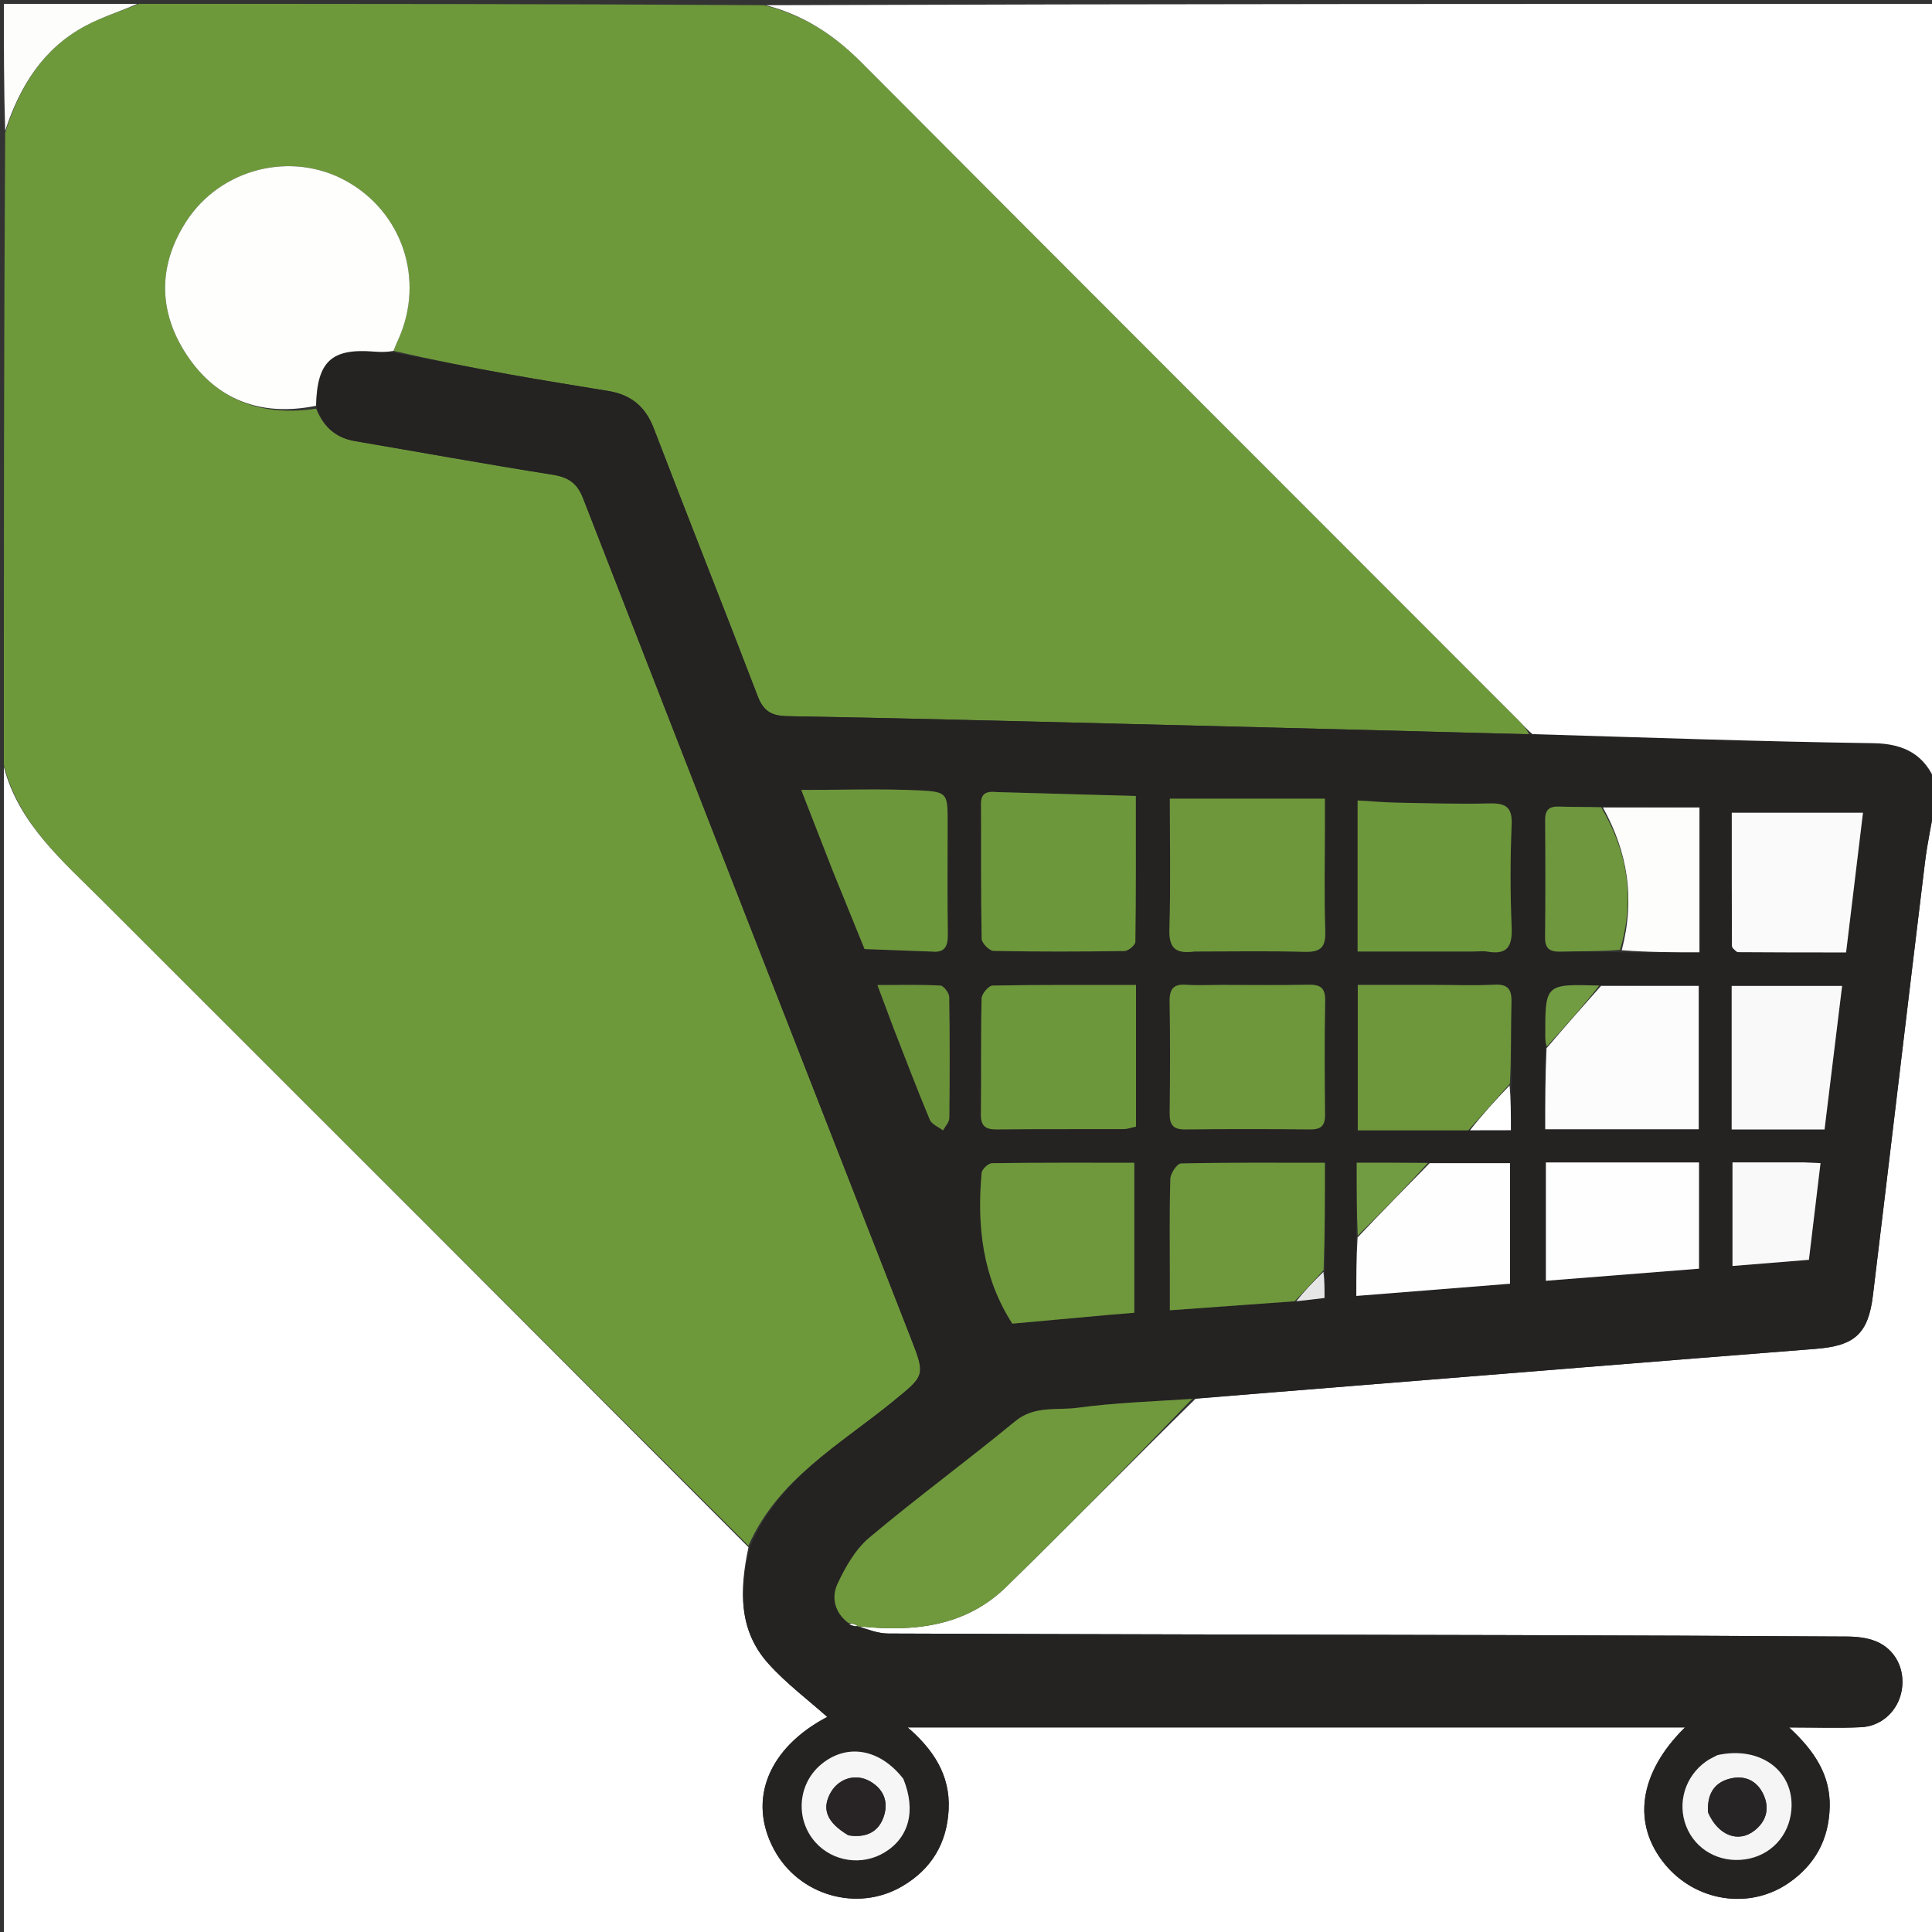 <svg version="1.1" id="Layer_1" xmlns="http://www.w3.org/2000/svg" xmlns:xlink="http://www.w3.org/1999/xlink" x="0px" y="0px"
	 width="100%" viewBox="0 0 500 500" enable-background="new 0 0 500 500" xml:space="preserve">
<rect x="0" y="0" width="500" height="500" fill="#333333" stroke="none"/>
<path fill="#6E993B" opacity="1" stroke="none" 
	d="
M1,198 
	C1,143.646 1,89.292 1.341,34.344 
	C5.15,22.263 11.164,12.58 21.992,6.748 
	C26.411,4.367 31.316,2.889 36,1 
	C89.688,1 143.375,1 197.672,1.344 
	C208.008,3.881 215.866,9.059 222.875,16.091 
	C279.58,72.985 336.395,129.768 393.167,186.594 
	C394.217,187.645 395.157,188.807 395.675,189.989 
	C385.563,189.789 375.926,189.499 366.287,189.25 
	C340.189,188.575 314.092,187.9 287.993,187.259 
	C259.9,186.568 231.808,185.826 203.711,185.343 
	C199.594,185.272 197.548,183.98 196.068,180.108 
	C187.221,156.964 178.04,133.948 169.176,110.81 
	C167.03,105.21 163.281,102.166 157.552,101.211 
	C149.03,99.79 140.493,98.458 131.991,96.926 
	C121.896,95.106 111.832,93.113 101.835,90.81 
	C102.326,89.518 102.742,88.612 103.149,87.701 
	C109.984,72.392 104.163,54.892 89.552,46.821 
	C75.403,39.006 57.057,43.552 48.16,57.379 
	C40.854,68.733 40.968,80.624 48.243,91.718 
	C56.035,103.599 67.637,107.89 81.809,105.763 
	C83.767,110.667 87.053,113.337 91.908,114.165 
	C108.94,117.069 125.943,120.152 143.007,122.854 
	C147.082,123.5 149.364,125.005 150.907,128.974 
	C179.058,201.363 207.341,273.699 235.62,346.038 
	C239.563,356.122 239.443,355.882 231.071,362.728 
	C217.421,373.89 201.308,382.68 193.695,400.029 
	C137.8,344.347 82.238,288.775 26.633,233.248 
	C16.211,222.84 4.839,213.173 1,198 
z"/>
<path fill="#FFFFFF" opacity="1" stroke="none" 
	d="
M1,198.469 
	C4.839,213.173 16.211,222.84 26.633,233.248 
	C82.238,288.775 137.8,344.347 193.706,400.421 
	C191.34,411.532 191.102,421.936 198.885,430.579 
	C203.503,435.709 209.143,439.92 214.094,444.34 
	C198.976,452.273 193.346,465.677 200.317,478.655 
	C206.695,490.528 221.822,494.959 233.431,488.199 
	C241.027,483.776 245.093,477.07 245.513,468.219 
	C245.936,459.308 241.453,452.704 234.902,447.056 
	C302.177,447.056 368.847,447.056 436.068,447.056 
	C424.051,458.896 422.306,472.063 430.893,482.481 
	C438.837,492.117 452.668,494.313 462.819,487.375 
	C469.722,482.658 473.336,476.046 473.527,467.59 
	C473.714,459.268 469.484,453.033 463.02,447.062 
	C470.025,447.062 475.864,447.284 481.678,446.998 
	C487.128,446.73 491.331,442.584 492.187,437.315 
	C493.062,431.932 490.493,426.775 485.424,424.744 
	C483.188,423.848 480.583,423.557 478.142,423.541 
	C449,423.355 419.858,423.241 390.716,423.169 
	C337.08,423.035 283.444,422.967 229.809,422.757 
	C227.162,422.746 224.519,421.643 222.332,420.9 
	C236.667,422.396 249.907,420.909 260.395,410.688 
	C276.799,394.702 292.8,378.301 309.404,361.998 
	C323.256,360.836 336.677,359.747 350.099,358.669 
	C390.039,355.46 429.975,352.211 469.921,349.08 
	C479.894,348.298 483.495,345.279 484.712,335.243 
	C489.236,297.943 493.623,260.626 498.162,223.327 
	C498.829,217.851 500.041,212.441 501,207 
	C501,304.961 501,402.922 501,500.941 
	C334.439,500.941 167.878,500.941 1,500.941 
	C1,400.313 1,299.625 1,198.469 
z"/>
<path fill="#252222" opacity="1" stroke="none" 
	d="
M221.874,421.048 
	C224.519,421.643 227.162,422.746 229.809,422.757 
	C283.444,422.967 337.08,423.035 390.716,423.169 
	C419.858,423.241 449,423.355 478.142,423.541 
	C480.583,423.557 483.188,423.848 485.424,424.744 
	C490.493,426.775 493.062,431.932 492.187,437.315 
	C491.331,442.584 487.128,446.73 481.678,446.998 
	C475.864,447.284 470.025,447.062 463.02,447.062 
	C469.484,453.033 473.714,459.268 473.527,467.59 
	C473.336,476.046 469.722,482.658 462.819,487.375 
	C452.668,494.313 438.837,492.117 430.893,482.481 
	C422.306,472.063 424.051,458.896 436.068,447.056 
	C368.847,447.056 302.177,447.056 234.902,447.056 
	C241.453,452.704 245.936,459.308 245.513,468.219 
	C245.093,477.07 241.027,483.776 233.431,488.199 
	C221.822,494.959 206.695,490.528 200.317,478.655 
	C193.346,465.677 198.976,452.273 214.094,444.34 
	C209.143,439.92 203.503,435.709 198.885,430.579 
	C191.102,421.936 191.34,411.532 194.025,400.546 
	C201.308,382.68 217.421,373.89 231.071,362.728 
	C239.443,355.882 239.563,356.122 235.62,346.038 
	C207.341,273.699 179.058,201.363 150.907,128.974 
	C149.364,125.005 147.082,123.5 143.007,122.854 
	C125.943,120.152 108.94,117.069 91.908,114.165 
	C87.053,113.337 83.767,110.667 81.921,105.381 
	C82.051,93.501 85.792,90.094 96.828,90.992 
	C98.464,91.126 100.112,91.13 101.754,91.194 
	C111.832,93.113 121.896,95.106 131.991,96.926 
	C140.493,98.458 149.03,99.79 157.552,101.211 
	C163.281,102.166 167.03,105.21 169.176,110.81 
	C178.04,133.948 187.221,156.964 196.068,180.108 
	C197.548,183.98 199.594,185.272 203.711,185.343 
	C231.808,185.826 259.9,186.568 287.993,187.259 
	C314.092,187.9 340.189,188.575 366.287,189.25 
	C375.926,189.499 385.563,189.789 396.126,190.058 
	C426.292,190.867 455.53,191.926 484.777,192.332 
	C493.035,192.447 498.197,195.474 501,203 
	C501,204.067 501,205.133 501,206.6 
	C500.041,212.441 498.829,217.851 498.162,223.327 
	C493.623,260.626 489.236,297.943 484.712,335.243 
	C483.495,345.279 479.894,348.298 469.921,349.08 
	C429.975,352.211 390.039,355.46 350.099,358.669 
	C336.677,359.747 323.256,360.836 308.973,361.954 
	C298.358,362.711 288.547,363.01 278.876,364.329 
	C273.494,365.062 267.732,363.689 262.722,367.82 
	C250.308,378.056 237.299,387.576 224.988,397.928 
	C221.387,400.955 218.766,405.553 216.739,409.916 
	C215.122,413.396 215.989,417.35 219.741,420.296 
	C220.644,420.775 221.336,420.948 222.008,421.063 
	C221.988,421.006 221.874,421.048 221.874,421.048 
M420.065,246.458 
	C426.646,246.458 433.228,246.458 439.821,246.458 
	C439.821,233.861 439.821,221.917 439.821,208.977 
	C431.384,208.977 423.109,208.977 413.933,208.846 
	C410.447,208.819 406.96,208.86 403.477,208.742 
	C401.003,208.658 399.858,209.544 399.878,212.176 
	C399.958,222.304 399.973,232.433 399.866,242.56 
	C399.835,245.41 400.986,246.343 403.71,246.28 
	C408.854,246.16 414.003,246.259 420.065,246.458 
M369.062,300.905 
	C363.191,300.905 357.319,300.905 351.112,300.905 
	C351.112,307.797 351.112,313.876 351.012,320.891 
	C351.012,325.633 351.012,330.375 351.012,335.388 
	C364.798,334.292 377.836,333.256 390.797,332.225 
	C390.797,321.423 390.797,311.208 390.797,301.033 
	C383.619,301.033 376.803,301.033 369.062,300.905 
M399.899,271.908 
	C399.899,278.656 399.899,285.404 399.899,292.256 
	C413.531,292.256 426.604,292.256 439.63,292.256 
	C439.63,279.644 439.63,267.289 439.63,255.143 
	C430.954,255.143 422.652,255.143 413.373,254.996 
	C399.901,254.659 399.899,254.659 399.92,268.028 
	C399.922,269.01 399.991,269.993 399.899,271.908 
M391.165,279.894 
	C391.143,273.079 390.973,266.26 391.164,259.452 
	C391.259,256.068 390.297,254.646 386.702,254.834 
	C381.729,255.094 376.733,254.898 371.746,254.898 
	C364.997,254.898 358.248,254.898 351.39,254.898 
	C351.39,267.679 351.39,279.705 351.39,292.54 
	C361.165,292.54 370.565,292.54 380.904,292.498 
	C384.167,292.498 387.429,292.498 391.017,292.498 
	C391.017,288.317 391.017,284.556 391.165,279.894 
M342.888,328.087 
	C342.888,319.163 342.888,310.239 342.888,300.923 
	C329.911,300.923 317.774,300.828 305.645,301.101 
	C304.654,301.123 302.932,303.637 302.888,305.035 
	C302.625,313.354 302.757,321.685 302.756,330.012 
	C302.755,332.915 302.756,335.817 302.756,339.103 
	C314.192,338.275 324.622,337.52 335.909,336.747 
	C338.13,336.478 340.352,336.209 342.79,335.913 
	C342.79,333.502 342.79,331.262 342.888,328.087 
M257.704,204.99 
	C255.402,204.723 253.861,205.185 253.88,208.05 
	C253.953,219.686 253.823,231.324 254.05,242.956 
	C254.071,244.068 256.027,246.068 257.118,246.091 
	C268.417,246.322 279.724,246.293 291.025,246.123 
	C292.013,246.108 293.816,244.589 293.829,243.747 
	C294.011,231.335 293.955,218.92 293.955,206.001 
	C281.807,205.657 270.234,205.329 257.704,204.99 
M309.579,246.253 
	C318.902,246.253 328.23,246.076 337.545,246.334 
	C341.598,246.446 343.12,245.344 342.979,241.065 
	C342.678,231.919 342.887,222.755 342.887,213.599 
	C342.887,211.517 342.887,209.434 342.887,206.687 
	C329.128,206.687 316.24,206.687 302.751,206.687 
	C302.751,217.983 302.978,229.267 302.643,240.535 
	C302.502,245.266 304.133,246.929 309.579,246.253 
M287.714,340.229 
	C289.652,340.068 291.59,339.908 293.554,339.745 
	C293.554,326.617 293.554,313.936 293.554,300.918 
	C280.992,300.918 268.864,300.86 256.74,301.031 
	C255.793,301.044 254.128,302.588 254.044,303.532 
	C252.813,317.325 254.274,330.623 261.995,342.559 
	C270.28,341.802 278.54,341.048 287.714,340.229 
M381.464,246.251 
	C382.628,246.251 383.821,246.083 384.951,246.279 
	C390.208,247.193 391.419,244.797 391.21,239.897 
	C390.835,231.1 390.835,222.265 391.214,213.468 
	C391.412,208.865 389.679,207.832 385.504,207.928 
	C377.531,208.111 369.546,207.881 361.567,207.728 
	C358.188,207.663 354.814,207.359 351.348,207.159 
	C351.348,220.527 351.348,233.082 351.348,246.252 
	C361.279,246.252 370.877,246.252 381.464,246.251 
M315.511,254.894 
	C312.68,254.895 309.837,255.055 307.021,254.855 
	C303.766,254.623 302.642,255.881 302.697,259.146 
	C302.857,268.802 302.822,278.463 302.714,288.12 
	C302.681,291.036 303.575,292.33 306.693,292.295 
	C317.516,292.172 328.342,292.187 339.165,292.288 
	C342.009,292.315 342.946,291.193 342.919,288.444 
	C342.824,278.62 342.759,268.792 342.951,258.971 
	C343.019,255.5 341.561,254.779 338.489,254.845 
	C331.165,255.001 323.835,254.894 315.511,254.894 
M293.996,280.481 
	C293.996,272.081 293.996,263.681 293.996,254.913 
	C281.062,254.913 268.955,254.831 256.855,255.064 
	C255.85,255.084 254.062,257.215 254.034,258.397 
	C253.805,268.359 253.986,278.33 253.849,288.295 
	C253.807,291.371 254.983,292.324 257.943,292.292 
	C268.906,292.174 279.871,292.252 290.834,292.209 
	C291.76,292.206 292.684,291.847 293.996,291.573 
	C293.996,288.066 293.996,284.77 293.996,280.481 
M215.711,225.817 
	C218.39,232.416 221.069,239.016 223.747,245.615 
	C229.353,245.827 234.959,246.038 240.565,246.248 
	C240.731,246.255 240.899,246.23 241.063,246.25 
	C244.401,246.65 245.338,245.016 245.294,241.877 
	C245.159,232.239 245.247,222.599 245.248,212.959 
	C245.248,205.391 245.27,204.908 237.953,204.555 
	C228.081,204.078 218.168,204.436 207.361,204.436 
	C210.154,211.624 212.774,218.368 215.711,225.817 
M450.069,246.491 
	C459.286,246.491 468.503,246.491 477.767,246.491 
	C479.259,234.14 480.664,222.521 482.137,210.334 
	C470.516,210.334 459.5,210.334 448.181,210.334 
	C448.181,221.921 448.168,233.354 448.223,244.787 
	C448.225,245.307 448.841,245.823 450.069,246.491 
M406.541,300.839 
	C404.433,300.839 402.324,300.839 400.073,300.839 
	C400.073,311.243 400.073,321.142 400.073,331.465 
	C413.479,330.406 426.619,329.369 439.705,328.335 
	C439.705,318.871 439.705,309.966 439.705,300.839 
	C428.787,300.839 418.162,300.839 406.541,300.839 
M448.155,286.317 
	C448.155,288.244 448.155,290.171 448.155,292.303 
	C456.381,292.303 463.995,292.303 472.193,292.303 
	C473.694,280.033 475.201,267.719 476.737,255.16 
	C467.218,255.16 457.854,255.16 448.155,255.16 
	C448.155,265.447 448.155,275.402 448.155,286.317 
M466.375,300.826 
	C460.437,300.826 454.499,300.826 448.368,300.826 
	C448.368,309.979 448.368,318.562 448.368,327.634 
	C455.119,327.089 461.619,326.564 468.147,326.037 
	C469.181,317.418 470.145,309.38 471.149,301.014 
	C469.598,300.938 468.468,300.882 466.375,300.826 
M233.613,460.055 
	C227.64,452.446 218.986,451.101 212.363,456.752 
	C206.382,461.856 205.803,470.989 211.09,476.845 
	C215.575,481.812 223.076,482.913 228.85,479.451 
	C235.232,475.625 237.138,468.656 233.613,460.055 
M444.131,454.353 
	C443.266,454.848 442.353,455.276 441.543,455.849 
	C436.111,459.692 434.015,466.57 436.392,472.637 
	C438.766,478.698 444.97,482.174 451.669,481.197 
	C458.259,480.236 463.037,475.119 463.603,468.416 
	C464.445,458.439 455.704,451.755 444.131,454.353 
M231.286,266.21 
	C234.372,274.084 237.371,281.995 240.639,289.792 
	C241.137,290.982 242.887,291.647 244.058,292.554 
	C244.624,291.487 245.67,290.425 245.682,289.352 
	C245.805,278.895 245.821,268.436 245.649,257.981 
	C245.633,256.95 244.209,255.105 243.364,255.061 
	C238.17,254.788 232.954,254.924 227.073,254.924 
	C228.607,259.011 229.821,262.246 231.286,266.21 
z"/>
<path fill="#FFFFFF" opacity="1" stroke="none" 
	d="
M501,202.531 
	C498.197,195.474 493.035,192.447 484.777,192.332 
	C455.53,191.926 426.292,190.867 396.6,189.986 
	C395.157,188.807 394.217,187.645 393.167,186.594 
	C336.395,129.768 279.58,72.985 222.875,16.091 
	C215.866,9.059 208.008,3.881 198.14,1.344 
	C298.912,1 399.825,1 501,1 
	C501,68.021 501,135.042 501,202.531 
z"/>
<path fill="#FDFEFC" opacity="1" stroke="none" 
	d="
M35.531,1 
	C31.316,2.889 26.411,4.367 21.992,6.748 
	C11.164,12.58 5.15,22.263 1.341,33.875 
	C1,23.071 1,12.143 1,1 
	C12.353,1 23.708,1 35.531,1 
z"/>
<path fill="#FEFEFD" opacity="1" stroke="none" 
	d="
M101.835,90.81 
	C100.112,91.13 98.464,91.126 96.828,90.992 
	C85.792,90.094 82.051,93.501 81.779,105.018 
	C67.637,107.89 56.035,103.599 48.243,91.718 
	C40.968,80.624 40.854,68.733 48.16,57.379 
	C57.057,43.552 75.403,39.006 89.552,46.821 
	C104.163,54.892 109.984,72.392 103.149,87.701 
	C102.742,88.612 102.326,89.518 101.835,90.81 
z"/>
<path fill="#6F993C" opacity="1" stroke="none" 
	d="
M219.53,419.99 
	C215.989,417.35 215.122,413.396 216.739,409.916 
	C218.766,405.553 221.387,400.955 224.988,397.928 
	C237.299,387.576 250.308,378.056 262.722,367.82 
	C267.732,363.689 273.494,365.062 278.876,364.329 
	C288.547,363.01 298.358,362.711 308.542,362.031 
	C292.8,378.301 276.799,394.702 260.395,410.688 
	C249.907,420.909 236.667,422.396 222.332,420.9 
	C221.874,421.048 221.988,421.006 221.896,420.694 
	C221.045,420.252 220.288,420.121 219.53,419.99 
z"/>
<path fill="#6D973B" opacity="1" stroke="none" 
	d="
M258.183,204.995 
	C270.234,205.329 281.807,205.657 293.955,206.001 
	C293.955,218.92 294.011,231.335 293.829,243.747 
	C293.816,244.589 292.013,246.108 291.025,246.123 
	C279.724,246.293 268.417,246.322 257.118,246.091 
	C256.027,246.068 254.071,244.068 254.05,242.956 
	C253.823,231.324 253.953,219.686 253.88,208.05 
	C253.861,205.185 255.402,204.723 258.183,204.995 
z"/>
<path fill="#6D973A" opacity="1" stroke="none" 
	d="
M309.091,246.253 
	C304.133,246.929 302.502,245.266 302.643,240.535 
	C302.978,229.267 302.751,217.983 302.751,206.687 
	C316.24,206.687 329.128,206.687 342.887,206.687 
	C342.887,209.434 342.887,211.517 342.887,213.599 
	C342.887,222.755 342.678,231.919 342.979,241.065 
	C343.12,245.344 341.598,246.446 337.545,246.334 
	C328.23,246.076 318.902,246.253 309.091,246.253 
z"/>
<path fill="#6E983B" opacity="1" stroke="none" 
	d="
M287.256,340.261 
	C278.54,341.048 270.28,341.802 261.995,342.559 
	C254.274,330.623 252.813,317.325 254.044,303.532 
	C254.128,302.588 255.793,301.044 256.74,301.031 
	C268.864,300.86 280.992,300.918 293.554,300.918 
	C293.554,313.936 293.554,326.617 293.554,339.745 
	C291.59,339.908 289.652,340.068 287.256,340.261 
z"/>
<path fill="#6D973B" opacity="1" stroke="none" 
	d="
M380.97,246.251 
	C370.877,246.252 361.279,246.252 351.348,246.252 
	C351.348,233.082 351.348,220.527 351.348,207.159 
	C354.814,207.359 358.188,207.663 361.567,207.728 
	C369.546,207.881 377.531,208.111 385.504,207.928 
	C389.679,207.832 391.412,208.865 391.214,213.468 
	C390.835,222.265 390.835,231.1 391.21,239.897 
	C391.419,244.797 390.208,247.193 384.951,246.279 
	C383.821,246.083 382.628,246.251 380.97,246.251 
z"/>
<path fill="#6D973A" opacity="1" stroke="none" 
	d="
M316.009,254.894 
	C323.835,254.894 331.165,255.001 338.489,254.845 
	C341.561,254.779 343.019,255.5 342.951,258.971 
	C342.759,268.792 342.824,278.62 342.919,288.444 
	C342.946,291.193 342.009,292.315 339.165,292.288 
	C328.342,292.187 317.516,292.172 306.693,292.295 
	C303.575,292.33 302.681,291.036 302.714,288.12 
	C302.822,278.463 302.857,268.802 302.697,259.146 
	C302.642,255.881 303.766,254.623 307.021,254.855 
	C309.837,255.055 312.68,254.895 316.009,254.894 
z"/>
<path fill="#6D973B" opacity="1" stroke="none" 
	d="
M293.996,280.977 
	C293.996,284.77 293.996,288.066 293.996,291.573 
	C292.684,291.847 291.76,292.206 290.834,292.209 
	C279.871,292.252 268.906,292.174 257.943,292.292 
	C254.983,292.324 253.807,291.371 253.849,288.295 
	C253.986,278.33 253.805,268.359 254.034,258.397 
	C254.062,257.215 255.85,255.084 256.855,255.064 
	C268.955,254.831 281.062,254.913 293.996,254.913 
	C293.996,263.681 293.996,272.081 293.996,280.977 
z"/>
<path fill="#6E983B" opacity="1" stroke="none" 
	d="
M335.052,336.765 
	C324.622,337.52 314.192,338.275 302.756,339.103 
	C302.756,335.817 302.755,332.915 302.756,330.012 
	C302.757,321.685 302.625,313.354 302.888,305.035 
	C302.932,303.637 304.654,301.123 305.645,301.101 
	C317.774,300.828 329.911,300.923 342.888,300.923 
	C342.888,310.239 342.888,319.163 342.545,328.683 
	C339.818,331.774 337.435,334.27 335.052,336.765 
z"/>
<path fill="#6E973C" opacity="1" stroke="none" 
	d="
M379.964,292.54 
	C370.565,292.54 361.165,292.54 351.39,292.54 
	C351.39,279.705 351.39,267.679 351.39,254.898 
	C358.248,254.898 364.997,254.898 371.746,254.898 
	C376.733,254.898 381.729,255.094 386.702,254.834 
	C390.297,254.646 391.259,256.068 391.164,259.452 
	C390.973,266.26 391.143,273.079 390.76,280.448 
	C386.892,284.848 383.428,288.694 379.964,292.54 
z"/>
<path fill="#FCFCFC" opacity="1" stroke="none" 
	d="
M414.349,255.143 
	C422.652,255.143 430.954,255.143 439.63,255.143 
	C439.63,267.289 439.63,279.644 439.63,292.256 
	C426.604,292.256 413.531,292.256 399.899,292.256 
	C399.899,285.404 399.899,278.656 400.248,271.277 
	C405.181,265.478 409.765,260.31 414.349,255.143 
z"/>
<path fill="#6D973B" opacity="1" stroke="none" 
	d="
M215.553,225.464 
	C212.774,218.368 210.154,211.624 207.361,204.436 
	C218.168,204.436 228.081,204.078 237.953,204.555 
	C245.27,204.908 245.248,205.391 245.248,212.959 
	C245.247,222.599 245.159,232.239 245.294,241.877 
	C245.338,245.016 244.401,246.65 241.063,246.25 
	C240.899,246.23 240.731,246.255 240.565,246.248 
	C234.959,246.038 229.353,245.827 223.747,245.615 
	C221.069,239.016 218.39,232.416 215.553,225.464 
z"/>
<path fill="#FAFAFA" opacity="1" stroke="none" 
	d="
M449.62,246.416 
	C448.841,245.823 448.225,245.307 448.223,244.787 
	C448.168,233.354 448.181,221.921 448.181,210.334 
	C459.5,210.334 470.516,210.334 482.137,210.334 
	C480.664,222.521 479.259,234.14 477.767,246.491 
	C468.503,246.491 459.286,246.491 449.62,246.416 
z"/>
<path fill="#FEFEFE" opacity="1" stroke="none" 
	d="
M407.038,300.839 
	C418.162,300.839 428.787,300.839 439.705,300.839 
	C439.705,309.966 439.705,318.871 439.705,328.335 
	C426.619,329.369 413.479,330.406 400.073,331.465 
	C400.073,321.142 400.073,311.243 400.073,300.839 
	C402.324,300.839 404.433,300.839 407.038,300.839 
z"/>
<path fill="#FEFEFE" opacity="1" stroke="none" 
	d="
M369.988,301.033 
	C376.803,301.033 383.619,301.033 390.797,301.033 
	C390.797,311.208 390.797,321.423 390.797,332.225 
	C377.836,333.256 364.798,334.292 351.012,335.388 
	C351.012,330.375 351.012,325.633 351.337,320.258 
	C357.77,313.427 363.879,307.23 369.988,301.033 
z"/>
<path fill="#F9F9F9" opacity="1" stroke="none" 
	d="
M448.155,285.837 
	C448.155,275.402 448.155,265.447 448.155,255.16 
	C457.854,255.16 467.218,255.16 476.737,255.16 
	C475.201,267.719 473.694,280.033 472.193,292.303 
	C463.995,292.303 456.381,292.303 448.155,292.303 
	C448.155,290.171 448.155,288.244 448.155,285.837 
z"/>
<path fill="#FDFDFC" opacity="1" stroke="none" 
	d="
M414.834,208.977 
	C423.109,208.977 431.384,208.977 439.821,208.977 
	C439.821,221.917 439.821,233.861 439.821,246.458 
	C433.228,246.458 426.646,246.458 419.708,245.916 
	C423.193,232.578 421.239,220.501 414.834,208.977 
z"/>
<path fill="#6E973E" opacity="1" stroke="none" 
	d="
M414.383,208.912 
	C421.239,220.501 423.193,232.578 419.251,245.821 
	C414.003,246.259 408.854,246.16 403.71,246.28 
	C400.986,246.343 399.835,245.41 399.866,242.56 
	C399.973,232.433 399.958,222.304 399.878,212.176 
	C399.858,209.544 401.003,208.658 403.477,208.742 
	C406.96,208.86 410.447,208.819 414.383,208.912 
z"/>
<path fill="#F9F9F9" opacity="1" stroke="none" 
	d="
M466.857,300.826 
	C468.468,300.882 469.598,300.938 471.149,301.014 
	C470.145,309.38 469.181,317.418 468.147,326.037 
	C461.619,326.564 455.119,327.089 448.368,327.634 
	C448.368,318.562 448.368,309.979 448.368,300.826 
	C454.499,300.826 460.437,300.826 466.857,300.826 
z"/>
<path fill="#F6F6F6" opacity="1" stroke="none" 
	d="
M233.793,460.387 
	C237.138,468.656 235.232,475.625 228.85,479.451 
	C223.076,482.913 215.575,481.812 211.09,476.845 
	C205.803,470.989 206.382,461.856 212.363,456.752 
	C218.986,451.101 227.64,452.446 233.793,460.387 
M219.895,475.04 
	C224.249,475.678 227.513,474.058 228.803,469.844 
	C229.932,466.158 228.618,462.981 225.153,461.003 
	C221.456,458.893 217.042,460.222 214.95,463.973 
	C212.61,468.167 213.935,471.657 219.895,475.04 
z"/>
<path fill="#F6F5F5" opacity="1" stroke="none" 
	d="
M444.493,454.217 
	C455.704,451.755 464.445,458.439 463.603,468.416 
	C463.037,475.119 458.259,480.236 451.669,481.197 
	C444.97,482.174 438.766,478.698 436.392,472.637 
	C434.015,466.57 436.111,459.692 441.543,455.849 
	C442.353,455.276 443.266,454.848 444.493,454.217 
M442.041,469.146 
	C444.644,475.029 449.849,477.051 454.071,473.735 
	C456.996,471.438 457.955,468.311 456.584,464.897 
	C455.135,461.29 452.134,459.432 448.271,460.187 
	C444.023,461.017 441.778,463.85 442.041,469.146 
z"/>
<path fill="#6A9239" opacity="1" stroke="none" 
	d="
M231.16,265.845 
	C229.821,262.246 228.607,259.011 227.073,254.924 
	C232.954,254.924 238.17,254.788 243.364,255.061 
	C244.209,255.105 245.633,256.95 245.649,257.981 
	C245.821,268.436 245.805,278.895 245.682,289.352 
	C245.67,290.425 244.624,291.487 244.058,292.554 
	C242.887,291.647 241.137,290.982 240.639,289.792 
	C237.371,281.995 234.372,274.084 231.16,265.845 
z"/>
<path fill="#729C41" opacity="1" stroke="none" 
	d="
M369.525,300.969 
	C363.879,307.23 357.77,313.427 351.387,319.789 
	C351.112,313.876 351.112,307.797 351.112,300.905 
	C357.319,300.905 363.191,300.905 369.525,300.969 
z"/>
<path fill="#729C41" opacity="1" stroke="none" 
	d="
M413.861,255.069 
	C409.765,260.31 405.181,265.478 400.312,270.81 
	C399.991,269.993 399.922,269.01 399.92,268.028 
	C399.899,254.659 399.901,254.659 413.861,255.069 
z"/>
<path fill="#FFFFFF" opacity="1" stroke="none" 
	d="
M380.434,292.519 
	C383.428,288.694 386.892,284.848 390.686,280.899 
	C391.017,284.556 391.017,288.317 391.017,292.498 
	C387.429,292.498 384.167,292.498 380.434,292.519 
z"/>
<path fill="#E7E6E6" opacity="1" stroke="none" 
	d="
M335.48,336.756 
	C337.435,334.27 339.818,331.774 342.496,329.151 
	C342.79,331.262 342.79,333.502 342.79,335.913 
	C340.352,336.209 338.13,336.478 335.48,336.756 
z"/>
<path fill="#FFFFFF" opacity="1" stroke="none" 
	d="
M219.741,420.296 
	C220.288,420.121 221.045,420.252 221.915,420.752 
	C221.336,420.948 220.644,420.775 219.741,420.296 
z"/>
<path fill="#282425" opacity="1" stroke="none" 
	d="
M219.496,474.969 
	C213.935,471.657 212.61,468.167 214.95,463.973 
	C217.042,460.222 221.456,458.893 225.153,461.003 
	C228.618,462.981 229.932,466.158 228.803,469.844 
	C227.513,474.058 224.249,475.678 219.496,474.969 
z"/>
<path fill="#272425" opacity="1" stroke="none" 
	d="
M442.017,468.746 
	C441.778,463.85 444.023,461.017 448.271,460.187 
	C452.134,459.432 455.135,461.29 456.584,464.897 
	C457.955,468.311 456.996,471.438 454.071,473.735 
	C449.849,477.051 444.644,475.029 442.017,468.746 
z"/>
</svg>